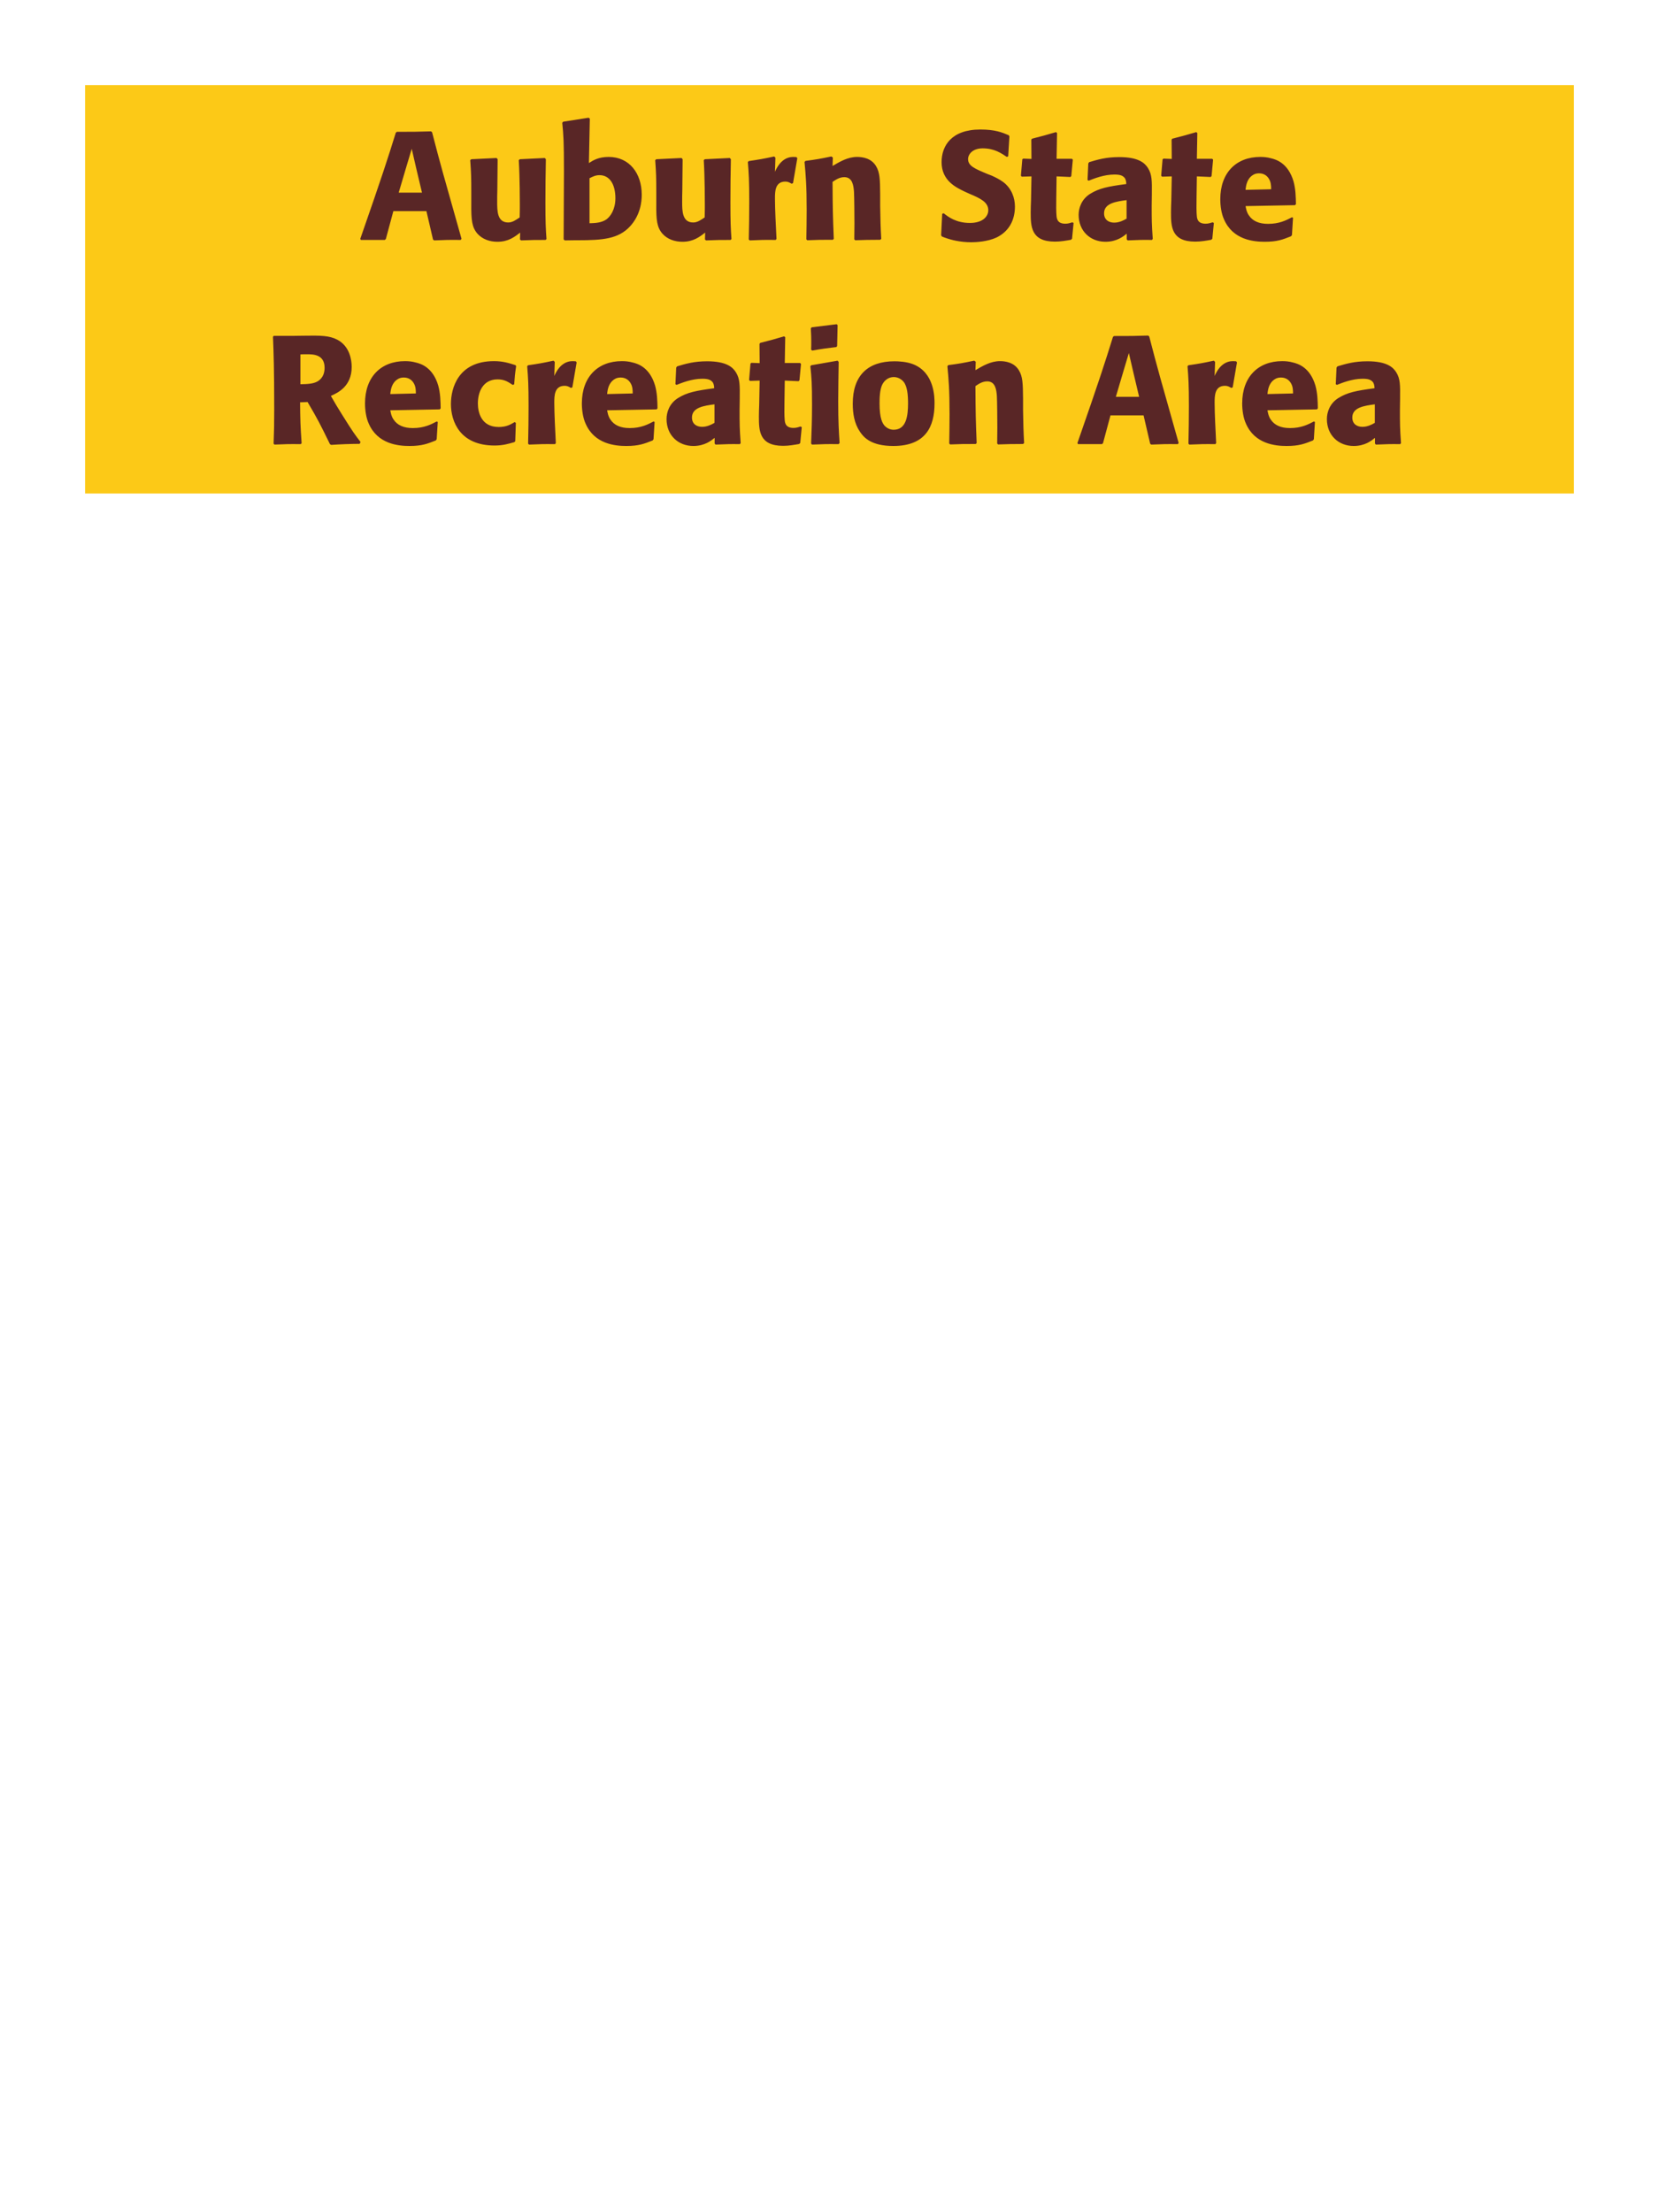 <?xml version="1.0" encoding="UTF-8"?>
<svg xmlns="http://www.w3.org/2000/svg" xmlns:xlink="http://www.w3.org/1999/xlink" width="975" height="1300" viewBox="0 0 975 1300">
<path fill-rule="nonzero" fill="rgb(98.824%, 78.824%, 9.02%)" fill-opacity="1" d="M 50 50 L 925 50 L 925 290 L 50 290 Z M 50 50 "/>
<path fill-rule="nonzero" fill="rgb(34.902%, 14.902%, 14.902%)" fill-opacity="1" d="M 253.312 77.191 C 244.672 77.461 242.871 77.461 233.242 77.461 L 232.609 78 C 227.84 93.301 224.961 102.391 211.73 140.371 L 212.09 141 L 226.129 141 L 226.762 140.461 L 231.172 124.078 L 250.609 124.078 L 254.48 140.73 L 255.109 141.27 C 261.68 141 263.48 140.91 270.77 141 L 271.223 140.281 C 260.332 101.762 259.07 97.531 253.941 77.73 L 253.312 77.191 M 234.32 113.191 L 238.82 97.98 L 241.973 87.449 L 244.672 99.148 L 248 113.191 Z M 320.184 92.852 L 305.512 93.57 L 304.883 94.109 C 305.512 104.281 305.512 118.68 305.512 120.121 C 305.512 122.73 305.512 124.172 305.422 127.77 C 302.992 129.391 301.102 130.738 298.672 130.738 C 292.191 130.738 292.191 123.898 292.191 118.59 C 292.191 116.34 292.191 114 292.281 111.75 L 292.461 93.57 L 291.832 92.852 L 276.98 93.57 L 276.352 94.109 C 276.891 101.672 276.98 104.191 276.98 113.281 L 276.98 119.578 C 276.891 129.391 277.344 133.531 280.582 137.309 C 283.551 140.641 287.871 142.078 292.371 142.078 C 298.762 142.078 302.453 139.199 305.691 136.68 L 305.602 140.73 L 306.23 141.27 C 312.801 141 314.781 141 320.633 141 L 321.172 140.461 C 320.723 134.07 320.543 130.648 320.543 118.949 C 320.543 110.488 320.633 102.031 320.812 93.57 Z M 337.82 141.18 L 339.621 141.18 C 354.02 141.18 363.293 140.461 370.133 133.172 C 376.52 126.328 377.152 118.23 377.152 114.449 C 377.152 101.941 369.953 92.219 357.711 92.219 C 351.77 92.219 348.621 94.199 346.102 95.82 L 346.641 69.719 L 345.922 69.18 L 330.98 71.52 L 330.441 72.148 C 331.16 79.711 331.43 82.77 331.43 100.859 C 331.43 108.602 331.34 123.898 331.25 140.641 L 331.883 141.27 L 337.82 141.18 M 346.461 104.73 C 348.262 103.828 349.973 102.93 352.312 102.93 C 358.25 102.93 361.672 108.238 361.672 116.52 C 361.672 123 358.793 127.23 356.363 128.941 C 353.391 131.012 349.52 131.102 346.461 131.191 Z M 428.902 92.852 L 414.23 93.57 L 413.602 94.109 C 414.23 104.281 414.23 118.68 414.23 120.121 C 414.23 122.73 414.23 124.172 414.141 127.77 C 411.711 129.391 409.82 130.738 407.391 130.738 C 400.91 130.738 400.91 123.898 400.91 118.59 C 400.91 116.34 400.91 114 401 111.75 L 401.18 93.57 L 400.551 92.852 L 385.699 93.57 L 385.07 94.109 C 385.609 101.672 385.699 104.191 385.699 113.281 L 385.699 119.578 C 385.609 129.391 386.062 133.531 389.301 137.309 C 392.27 140.641 396.59 142.078 401.09 142.078 C 407.48 142.078 411.172 139.199 414.41 136.68 L 414.32 140.73 L 414.949 141.27 C 421.52 141 423.5 141 429.352 141 L 429.891 140.461 C 429.441 134.07 429.262 130.648 429.262 118.949 C 429.262 110.488 429.352 102.031 429.531 93.57 Z M 466.07 107.609 L 468.59 92.941 L 468.051 92.309 C 467.422 92.309 466.789 92.219 466.16 92.219 C 462.469 92.219 458.332 94.289 455.449 100.949 L 455.719 92.672 L 455 91.949 C 448.34 93.391 446.629 93.66 440.059 94.648 L 439.52 95.191 C 440.059 101.941 440.332 105.988 440.332 118.5 C 440.332 125.879 440.238 133.262 440.059 140.73 L 440.602 141.27 C 447.262 141 448.699 140.91 455.898 141 L 456.352 140.371 C 455.988 133.078 455.449 122.91 455.449 116.699 C 455.449 112.648 455.449 106.711 461.57 106.711 C 463.102 106.711 464 107.25 465.262 107.969 Z M 517.91 140.371 C 517.461 132.449 517.461 129.93 517.281 121.109 L 517.281 114.09 C 517.191 105.449 517.102 101.309 514.852 97.621 C 512.059 92.941 506.93 92.219 503.691 92.219 C 498.199 92.219 493.43 95.102 489.289 97.531 L 489.469 92.578 L 488.57 91.949 C 481.641 93.391 480.109 93.66 473.359 94.559 L 472.82 95.191 C 473.539 103.02 474.082 108.691 474.082 123.359 C 474.082 129.121 473.988 134.879 473.898 140.641 L 474.441 141.18 C 480.922 140.91 482.27 140.91 489.469 140.91 L 490.012 140.371 C 489.469 126.512 489.379 123 489.289 106.891 C 491.18 105.629 493.34 104.102 496.219 104.102 C 501.172 104.102 501.621 109.41 501.891 112.648 C 502.07 115.621 502.16 127.949 502.16 131.371 C 502.16 134.43 502.07 137.578 502.07 140.641 L 502.609 141.18 C 508.551 141 510.082 140.91 517.281 140.91 Z M 580.461 102.301 C 572.902 99.148 568.941 97.531 568.941 93.48 C 568.941 90.691 571.551 87.18 577.492 87.18 C 584.332 87.18 588.379 89.969 591.711 92.219 L 592.52 91.859 L 593.242 80.07 L 592.789 79.441 C 588.922 77.82 584.871 76.109 576.141 76.109 C 559.223 76.109 553.371 85.648 553.371 95.281 C 553.371 106.172 561.832 110.129 566.871 112.559 L 569.84 113.91 C 576.051 116.52 580.82 118.77 580.82 123.539 C 580.82 126.961 577.852 131.012 570.02 131.012 C 561.832 131.012 557.242 127.41 554.629 125.34 L 553.73 125.609 L 553.102 138.301 L 553.641 139.02 C 554.629 139.379 555.621 139.828 556.609 140.102 C 558.68 140.82 563.992 142.352 570.742 142.352 C 573.441 142.352 580.281 142.078 585.68 139.559 C 593.242 135.871 596.48 129.031 596.48 121.379 C 596.48 116.25 594.5 110.762 589.73 107.07 C 587.301 105.27 584.961 104.191 582.801 103.199 Z M 630.23 130.648 C 628.699 131.102 627.617 131.461 626.09 131.461 C 621.5 131.461 621.141 128.578 620.957 127.23 C 620.688 124.891 620.688 119.941 620.777 116.34 L 620.957 103.648 L 629.059 104.012 L 629.598 103.469 L 630.5 93.84 L 629.957 93.301 L 620.957 93.301 L 621.23 78.18 L 620.598 77.641 C 614.48 79.441 612.859 79.891 606.469 81.512 L 606.109 82.141 L 606.199 93.391 L 601.34 93.211 L 600.801 93.66 L 599.988 103.289 L 600.527 103.828 L 606.199 103.648 L 605.93 117.961 C 605.84 120.211 605.75 122.461 605.75 124.801 C 605.75 133.078 605.93 141.988 619.969 141.988 C 623.48 141.988 626.27 141.449 629.418 140.91 L 630.051 140.281 L 630.949 131.012 Z M 676.941 114.18 C 677.031 106.078 677.031 102.57 674.691 98.789 C 672.891 95.91 669.293 92.309 657.773 92.309 C 650.031 92.309 645.262 93.75 640.133 95.281 L 639.594 96 L 639.141 105.809 L 639.863 106.172 C 643.012 104.91 648.863 102.57 654.891 102.57 C 658.223 102.57 659.57 103.109 660.742 104.281 C 661.641 105.18 661.914 106.801 661.914 108.148 C 651.113 109.59 646.07 110.578 640.672 113.91 C 635.633 117.059 633.922 122.191 633.922 126.238 C 633.922 135.871 640.852 142.078 649.672 142.078 C 656.422 142.078 660.293 138.84 662.184 137.309 L 662.184 140.641 L 662.723 141.27 C 669.203 141 671.184 140.91 677.031 141 L 677.48 140.371 C 676.852 131.551 676.852 129.301 676.852 120.84 L 676.941 114.18 M 662.094 128.488 C 660.203 129.57 657.773 130.828 654.801 130.828 C 651.562 130.828 648.863 129.121 648.863 125.34 C 648.863 119.398 655.973 118.41 662.094 117.602 Z M 712.672 130.648 C 711.141 131.102 710.059 131.461 708.531 131.461 C 703.941 131.461 703.582 128.578 703.398 127.23 C 703.129 124.891 703.129 119.941 703.219 116.34 L 703.398 103.648 L 711.5 104.012 L 712.039 103.469 L 712.941 93.84 L 712.398 93.301 L 703.398 93.301 L 703.672 78.18 L 703.039 77.641 C 696.922 79.441 695.301 79.891 688.91 81.512 L 688.551 82.141 L 688.641 93.391 L 683.781 93.211 L 683.242 93.66 L 682.43 103.289 L 682.969 103.828 L 688.641 103.648 L 688.371 117.961 C 688.281 120.211 688.191 122.461 688.191 124.801 C 688.191 133.078 688.371 141.988 702.41 141.988 C 705.922 141.988 708.711 141.449 711.859 140.91 L 712.492 140.281 L 713.391 131.012 Z M 759.289 127.68 C 755.871 129.48 751.82 131.551 745.25 131.551 C 739.852 131.551 736.16 129.84 734 126.602 C 732.648 124.711 732.379 122.91 732.02 121.109 L 761.09 120.57 L 761.629 119.941 C 761.539 115.531 761.449 111.031 760.191 106.531 C 757.039 95.91 750.109 93.75 747.051 93.031 C 744.801 92.398 742.73 92.219 740.66 92.219 C 726.531 92.219 717.168 101.488 717.168 117.059 C 717.168 121.289 717.891 125.699 719.328 128.852 C 724.551 141 736.789 142.078 743.27 142.078 C 750.738 142.078 753.98 140.73 758.75 138.84 L 759.289 138.121 L 759.918 127.949 L 759.289 127.68 M 732.02 111.57 C 732.289 108.781 732.918 105 736.34 102.84 C 737.418 102.121 738.68 101.852 739.941 101.852 C 742.91 101.852 744.711 103.379 745.699 105 C 746.961 106.98 747.051 109.141 747.051 111.211 Z M 764.512 141 "/>
<path fill-rule="nonzero" fill="rgb(34.902%, 14.902%, 14.902%)" fill-opacity="1" d="M 180.77 236.25 C 186.801 246.512 188.152 249.211 193.91 261 L 194.633 261.449 C 197.422 261.27 200.121 261.09 202.91 261 C 205.703 260.91 208.582 260.82 211.371 260.82 L 211.91 259.738 C 208.492 255.328 207.5 253.98 201.02 243.629 C 198.141 239.039 196.703 236.609 194.453 232.648 C 198.5 230.852 206.691 227.07 206.691 215.641 C 206.691 211.68 205.609 203.488 198.23 199.621 C 193.551 197.191 188.691 197.102 178.16 197.281 L 171.859 197.371 L 160.883 197.371 L 160.43 197.91 C 160.793 207 161.152 216.359 161.152 240.84 C 161.152 249.211 161.062 253.262 160.793 260.73 L 161.332 261.27 C 167.902 261 169.34 260.91 176.723 261 L 177.262 260.461 C 176.543 250.02 176.453 247.141 176.359 236.43 L 180.77 236.25 M 176.543 208.262 C 177.801 208.172 179.062 208.172 180.32 208.172 C 183.832 208.172 190.762 208.172 190.762 216.09 C 190.762 218.609 190.133 221.941 186.801 224.012 C 184.281 225.539 181.043 225.719 176.543 225.809 Z M 256.641 247.68 C 253.223 249.48 249.172 251.551 242.602 251.551 C 237.203 251.551 233.512 249.84 231.352 246.602 C 230 244.711 229.73 242.91 229.371 241.109 L 258.441 240.57 L 258.98 239.941 C 258.891 235.531 258.801 231.031 257.543 226.531 C 254.391 215.91 247.461 213.75 244.402 213.031 C 242.152 212.398 240.082 212.219 238.012 212.219 C 223.883 212.219 214.52 221.488 214.52 237.059 C 214.52 241.289 215.242 245.699 216.68 248.852 C 221.902 261 234.141 262.078 240.621 262.078 C 248.09 262.078 251.332 260.73 256.102 258.84 L 256.641 258.121 L 257.27 247.949 L 256.641 247.68 M 229.371 231.57 C 229.641 228.781 230.27 225 233.691 222.84 C 234.77 222.121 236.031 221.852 237.293 221.852 C 240.262 221.852 242.062 223.379 243.051 225 C 244.312 226.98 244.402 229.141 244.402 231.211 Z M 302.449 248.039 C 300.02 249.48 297.68 250.922 293.09 250.922 C 282.918 250.922 280.848 242.461 280.848 237.059 C 280.848 230.488 283.73 222.93 292.461 222.93 C 296.418 222.93 298.578 224.371 301.281 226.172 L 302.18 225.898 C 302.539 221.129 302.629 219.871 303.348 215.102 L 302.898 214.559 C 298.938 213.301 295.52 212.219 290.301 212.219 C 269.148 212.219 265.008 228.238 265.008 237.422 C 265.008 247.77 270.41 261.809 290.66 261.809 C 295.43 261.809 298.488 260.91 302.27 259.828 L 302.809 259.289 L 303.168 248.488 Z M 336.383 227.609 L 338.902 212.941 L 338.363 212.309 C 337.734 212.309 337.102 212.219 336.473 212.219 C 332.781 212.219 328.645 214.289 325.762 220.949 L 326.031 212.672 L 325.312 211.949 C 318.652 213.391 316.941 213.66 310.371 214.648 L 309.832 215.191 C 310.371 221.941 310.645 225.988 310.645 238.5 C 310.645 245.879 310.551 253.262 310.371 260.73 L 310.914 261.27 C 317.574 261 319.012 260.91 326.211 261 L 326.664 260.371 C 326.301 253.078 325.762 242.91 325.762 236.699 C 325.762 232.648 325.762 226.711 331.883 226.711 C 333.414 226.711 334.312 227.25 335.574 227.969 Z M 384.082 247.68 C 380.664 249.48 376.613 251.551 370.043 251.551 C 364.645 251.551 360.953 249.84 358.793 246.602 C 357.441 244.711 357.172 242.91 356.812 241.109 L 385.883 240.57 L 386.422 239.941 C 386.332 235.531 386.242 231.031 384.984 226.531 C 381.832 215.91 374.902 213.75 371.844 213.031 C 369.594 212.398 367.523 212.219 365.453 212.219 C 351.324 212.219 341.961 221.488 341.961 237.059 C 341.961 241.289 342.684 245.699 344.121 248.852 C 349.344 261 361.582 262.078 368.062 262.078 C 375.531 262.078 378.773 260.73 383.543 258.84 L 384.082 258.121 L 384.711 247.949 L 384.082 247.68 M 356.812 231.57 C 357.082 228.781 357.711 225 361.133 222.84 C 362.211 222.121 363.473 221.852 364.734 221.852 C 367.703 221.852 369.504 223.379 370.492 225 C 371.754 226.98 371.844 229.141 371.844 231.211 Z M 434.75 234.18 C 434.84 226.078 434.84 222.57 432.5 218.789 C 430.699 215.91 427.102 212.309 415.582 212.309 C 407.84 212.309 403.07 213.75 397.941 215.281 L 397.402 216 L 396.949 225.809 L 397.672 226.172 C 400.82 224.91 406.672 222.57 412.699 222.57 C 416.031 222.57 417.379 223.109 418.551 224.281 C 419.449 225.18 419.723 226.801 419.723 228.148 C 408.922 229.59 403.879 230.578 398.48 233.91 C 393.441 237.059 391.73 242.191 391.73 246.238 C 391.73 255.871 398.66 262.078 407.48 262.078 C 414.23 262.078 418.102 258.84 419.992 257.309 L 419.992 260.641 L 420.531 261.27 C 427.012 261 428.992 260.91 434.84 261 L 435.289 260.371 C 434.66 251.551 434.66 249.301 434.66 240.84 L 434.75 234.18 M 419.902 248.488 C 418.012 249.57 415.582 250.828 412.609 250.828 C 409.371 250.828 406.672 249.121 406.672 245.34 C 406.672 239.398 413.781 238.41 419.902 237.602 Z M 470.484 250.648 C 468.953 251.102 467.871 251.461 466.344 251.461 C 461.754 251.461 461.395 248.578 461.211 247.23 C 460.941 244.891 460.941 239.941 461.031 236.34 L 461.211 223.648 L 469.312 224.012 L 469.852 223.469 L 470.754 213.84 L 470.211 213.301 L 461.211 213.301 L 461.484 198.18 L 460.852 197.641 C 454.734 199.441 453.113 199.891 446.723 201.512 L 446.363 202.141 L 446.453 213.391 L 441.594 213.211 L 441.055 213.66 L 440.242 223.289 L 440.781 223.828 L 446.453 223.648 L 446.184 237.961 C 446.094 240.211 446.004 242.461 446.004 244.801 C 446.004 253.078 446.184 261.988 460.223 261.988 C 463.734 261.988 466.523 261.449 469.672 260.91 L 470.305 260.281 L 471.203 251.012 Z M 493.434 260.371 C 492.98 253.441 492.621 248.129 492.621 235.711 C 492.621 228.059 492.801 220.32 492.891 212.672 L 492.262 211.949 L 476.781 214.648 L 476.242 215.191 C 476.961 222.031 477.23 225.18 477.23 237.961 C 477.23 247.77 476.961 253.262 476.691 260.641 L 477.23 261.27 C 483.711 261 485.512 260.91 492.801 261 L 493.434 260.371 M 491.992 203.309 L 492.262 191.07 L 491.723 190.531 L 477.051 192.328 L 476.512 192.961 C 476.691 196.199 476.781 198.09 476.781 200.25 C 476.781 201.961 476.781 203.762 476.691 205.469 L 477.32 206.012 C 483.441 204.93 485.152 204.75 491.543 203.941 Z M 549.23 237.059 C 549.23 233.551 549.23 218.969 536.629 214.02 C 532.668 212.488 527.988 212.309 525.648 212.309 C 509.988 212.309 501.168 220.68 501.168 237.238 C 501.168 243 502.07 248.852 505.398 253.711 C 507.738 257.219 512.148 262.078 525.02 262.078 C 544.098 262.078 549.23 250.559 549.23 237.059 M 533.66 236.969 C 533.66 244.352 532.668 252.539 525.199 252.539 C 522.859 252.539 521.238 251.461 520.16 250.469 C 518.629 248.941 516.918 245.879 516.918 237.148 C 516.918 234.539 516.918 228.781 518.719 225.629 C 520.07 223.199 522.41 221.578 525.289 221.578 C 527.809 221.578 529.879 222.93 531.051 224.371 C 533.211 226.98 533.66 232.109 533.66 236.969 Z M 601.883 260.371 C 601.434 252.449 601.434 249.93 601.254 241.109 L 601.254 234.09 C 601.164 225.449 601.074 221.309 598.824 217.621 C 596.031 212.941 590.902 212.219 587.664 212.219 C 582.172 212.219 577.402 215.102 573.262 217.531 L 573.441 212.578 L 572.543 211.949 C 565.613 213.391 564.082 213.66 557.332 214.559 L 556.793 215.191 C 557.512 223.02 558.055 228.691 558.055 243.359 C 558.055 249.121 557.961 254.879 557.871 260.641 L 558.414 261.18 C 564.895 260.91 566.242 260.91 573.441 260.91 L 573.984 260.371 C 573.441 246.512 573.352 243 573.262 226.891 C 575.152 225.629 577.312 224.102 580.191 224.102 C 585.145 224.102 585.594 229.41 585.863 232.648 C 586.043 235.621 586.133 247.949 586.133 251.371 C 586.133 254.43 586.043 257.578 586.043 260.641 L 586.582 261.18 C 592.523 261 594.055 260.91 601.254 260.91 Z M 674.781 197.191 C 666.141 197.461 664.34 197.461 654.711 197.461 L 654.078 198 C 649.309 213.301 646.43 222.391 633.199 260.371 L 633.559 261 L 647.598 261 L 648.23 260.461 L 652.641 244.078 L 672.078 244.078 L 675.949 260.73 L 676.578 261.27 C 683.148 261 684.949 260.91 692.238 261 L 692.691 260.281 C 681.801 221.762 680.539 217.531 675.41 197.73 L 674.781 197.191 M 655.789 233.191 L 660.289 217.98 L 663.441 207.449 L 666.141 219.148 L 669.469 233.191 Z M 724.461 227.609 L 726.98 212.941 L 726.441 212.309 C 725.812 212.309 725.18 212.219 724.551 212.219 C 720.859 212.219 716.723 214.289 713.84 220.949 L 714.109 212.672 L 713.391 211.949 C 706.73 213.391 705.02 213.66 698.449 214.648 L 697.91 215.191 C 698.449 221.941 698.723 225.988 698.723 238.5 C 698.723 245.879 698.629 253.262 698.449 260.73 L 698.992 261.27 C 705.652 261 707.09 260.91 714.289 261 L 714.742 260.371 C 714.379 253.078 713.84 242.91 713.84 236.699 C 713.84 232.648 713.84 226.711 719.961 226.711 C 721.492 226.711 722.391 227.25 723.652 227.969 Z M 772.16 247.68 C 768.742 249.48 764.691 251.551 758.121 251.551 C 752.723 251.551 749.031 249.84 746.871 246.602 C 745.52 244.711 745.25 242.91 744.891 241.109 L 773.961 240.57 L 774.5 239.941 C 774.41 235.531 774.32 231.031 773.062 226.531 C 769.91 215.91 762.98 213.75 759.922 213.031 C 757.672 212.398 755.602 212.219 753.531 212.219 C 739.402 212.219 730.039 221.488 730.039 237.059 C 730.039 241.289 730.762 245.699 732.199 248.852 C 737.422 261 749.66 262.078 756.141 262.078 C 763.609 262.078 766.852 260.73 771.621 258.84 L 772.16 258.121 L 772.789 247.949 L 772.16 247.68 M 744.891 231.57 C 745.16 228.781 745.789 225 749.211 222.84 C 750.289 222.121 751.551 221.852 752.812 221.852 C 755.781 221.852 757.582 223.379 758.57 225 C 759.832 226.98 759.922 229.141 759.922 231.211 Z M 822.832 234.18 C 822.922 226.078 822.922 222.57 820.582 218.789 C 818.781 215.91 815.184 212.309 803.664 212.309 C 795.922 212.309 791.152 213.75 786.023 215.281 L 785.484 216 L 785.031 225.809 L 785.754 226.172 C 788.902 224.91 794.754 222.57 800.781 222.57 C 804.113 222.57 805.461 223.109 806.633 224.281 C 807.531 225.18 807.805 226.801 807.805 228.148 C 797.004 229.59 791.961 230.578 786.562 233.91 C 781.523 237.059 779.812 242.191 779.812 246.238 C 779.812 255.871 786.742 262.078 795.562 262.078 C 802.312 262.078 806.184 258.84 808.074 257.309 L 808.074 260.641 L 808.613 261.27 C 815.094 261 817.074 260.91 822.922 261 L 823.371 260.371 C 822.742 251.551 822.742 249.301 822.742 240.84 L 822.832 234.18 M 807.984 248.488 C 806.094 249.57 803.664 250.828 800.691 250.828 C 797.453 250.828 794.754 249.121 794.754 245.34 C 794.754 239.398 801.863 238.41 807.984 237.602 Z M 827.961 261 "/>
</svg>
